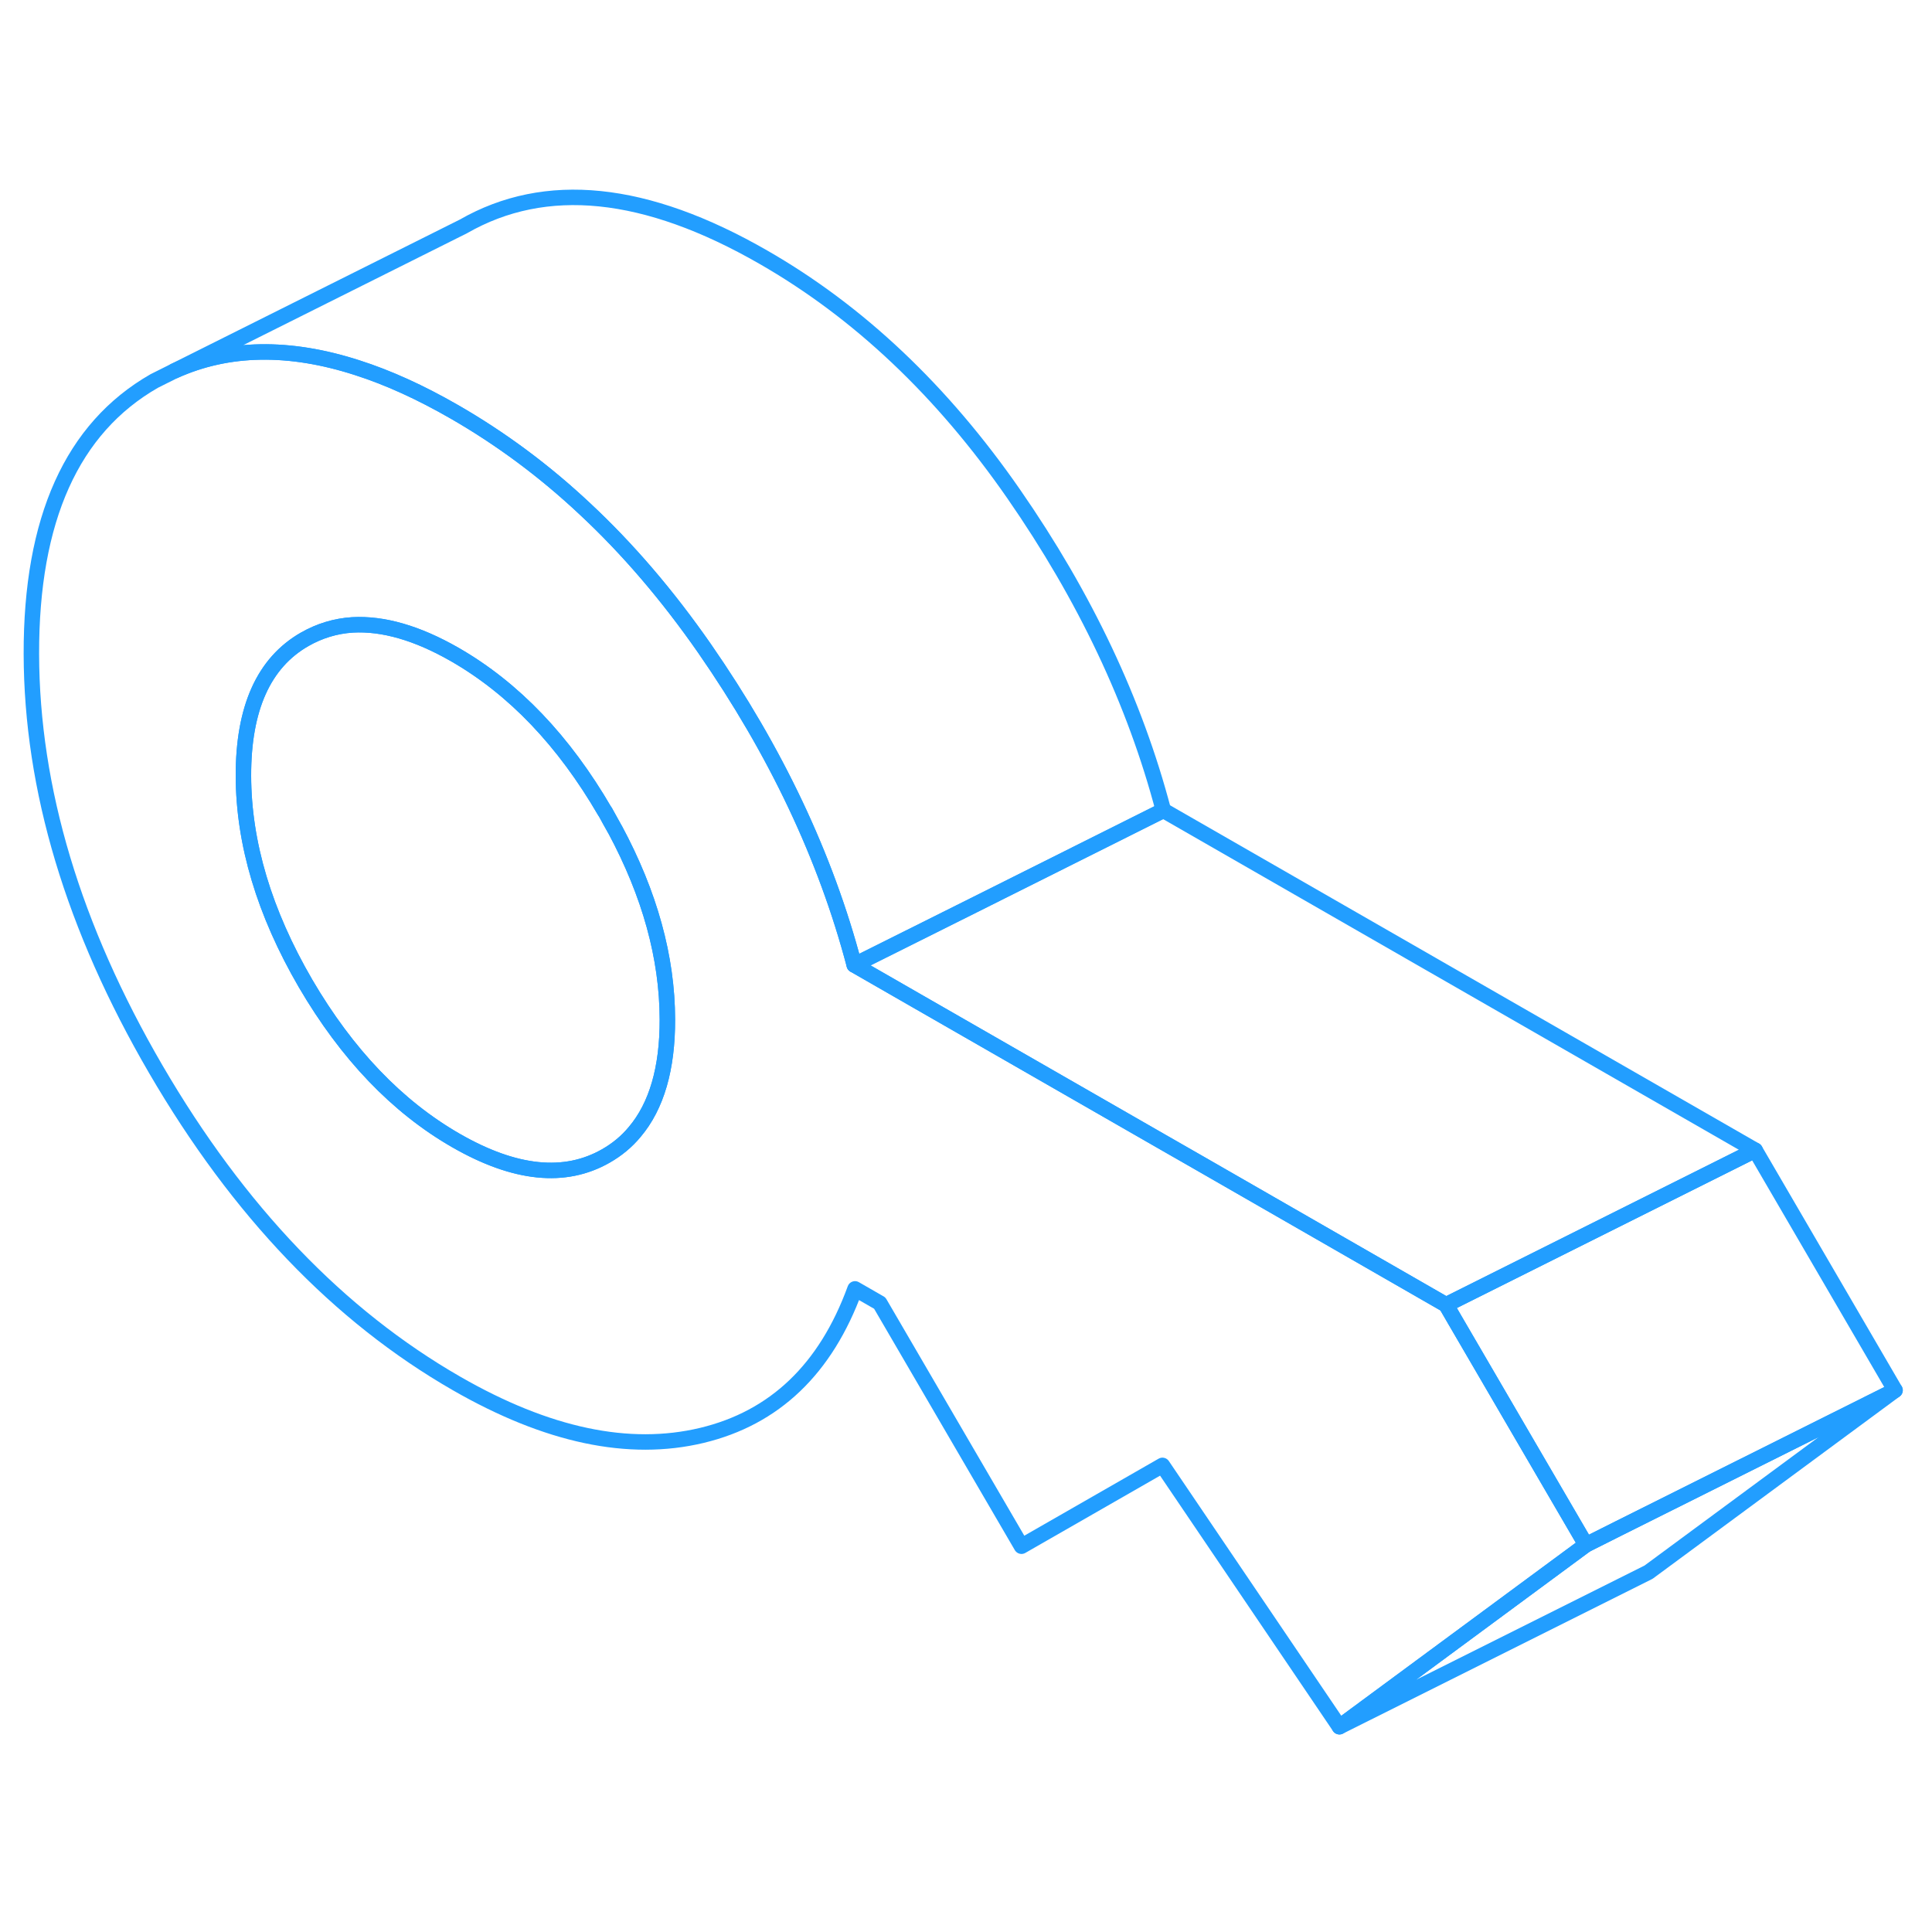 <svg width="48" height="48" viewBox="0 0 125 104" fill="none" xmlns="http://www.w3.org/2000/svg" stroke-width="1px" stroke-linecap="round" stroke-linejoin="round"><path d="M94.14 74.92L93.56 73.92L77.41 64.64L75.14 63.34L59.29 54.24L55.27 51.93C53.43 44.94 50.2 38.11 45.58 31.45C43.2 28.03 40.62 25.01 37.84 22.42C35.21 19.95 32.38 17.86 29.39 16.14C27.2 14.88 25.11 13.93 23.11 13.29C18.71 11.87 14.76 11.93 11.28 13.5L9.98 14.15C4.66 17.2 2.01 23.09 2.03 31.82C2.05 40.55 4.74 49.51 10.08 58.68C15.43 67.86 21.92 74.63 29.54 79.01C35.4 82.38 40.69 83.5 45.41 82.37C50.12 81.24 53.43 78.08 55.32 72.89L56.92 73.81L66.09 89.54L75.21 84.31L86.66 101.22L102.61 89.45L94.14 74.92ZM41.07 62.73C40.55 63.36 39.92 63.88 39.2 64.29C36.54 65.81 33.31 65.48 29.5 63.29C25.69 61.1 22.45 57.71 19.77 53.13C17.1 48.54 15.76 44.06 15.75 39.7C15.74 35.33 17.06 32.38 19.72 30.86C20.67 30.32 21.7 30 22.81 29.93C24.78 29.82 26.99 30.45 29.43 31.85C33.24 34.04 36.48 37.43 39.14 42.01H39.15C39.37 42.39 39.57 42.76 39.77 43.13C39.78 43.14 39.78 43.15 39.79 43.16C42.04 47.35 43.17 51.44 43.18 55.45C43.19 58.63 42.48 61.06 41.07 62.73Z" stroke="#229EFF" stroke-linejoin="round"/><path d="M122.61 79.45L106.66 91.22L86.66 101.22L102.61 89.45L104.74 88.38L122.61 79.45Z" stroke="#229EFF" stroke-linejoin="round"/><path d="M122.61 79.45L104.74 88.38L102.61 89.45L94.14 74.92L93.56 73.92L113.56 63.92L122.61 79.45Z" stroke="#229EFF" stroke-linejoin="round"/><path d="M43.18 55.45C43.19 58.63 42.48 61.06 41.07 62.73C40.55 63.36 39.92 63.88 39.2 64.29C36.54 65.81 33.31 65.48 29.5 63.29C25.69 61.1 22.45 57.71 19.77 53.13C17.1 48.54 15.76 44.06 15.75 39.7C15.74 35.33 17.06 32.38 19.72 30.86C20.67 30.32 21.7 30 22.81 29.93C24.78 29.82 26.99 30.45 29.43 31.85C33.24 34.04 36.48 37.43 39.14 42.01H39.15C39.35 42.39 39.55 42.76 39.77 43.13C39.78 43.14 39.78 43.15 39.79 43.16C42.04 47.35 43.17 51.44 43.18 55.45Z" stroke="#229EFF" stroke-linejoin="round"/><path d="M113.56 63.92L93.56 73.92L77.41 64.64L75.14 63.34L59.29 54.24L55.27 51.93L63 48.07L75.27 41.93L113.56 63.92Z" stroke="#229EFF" stroke-linejoin="round"/><path d="M75.27 41.93L63 48.07L55.27 51.93C53.43 44.94 50.2 38.11 45.58 31.45C43.2 28.03 40.62 25.01 37.84 22.42C35.21 19.95 32.38 17.86 29.39 16.14C27.2 14.88 25.11 13.93 23.11 13.29C18.71 11.87 14.76 11.93 11.28 13.5L29.98 4.15C35.3 1.1 41.77 1.76 49.39 6.14C55.56 9.68 60.96 14.79 65.58 21.45C70.2 28.11 73.43 34.94 75.27 41.93Z" stroke="#229EFF" stroke-linejoin="round"/></svg>